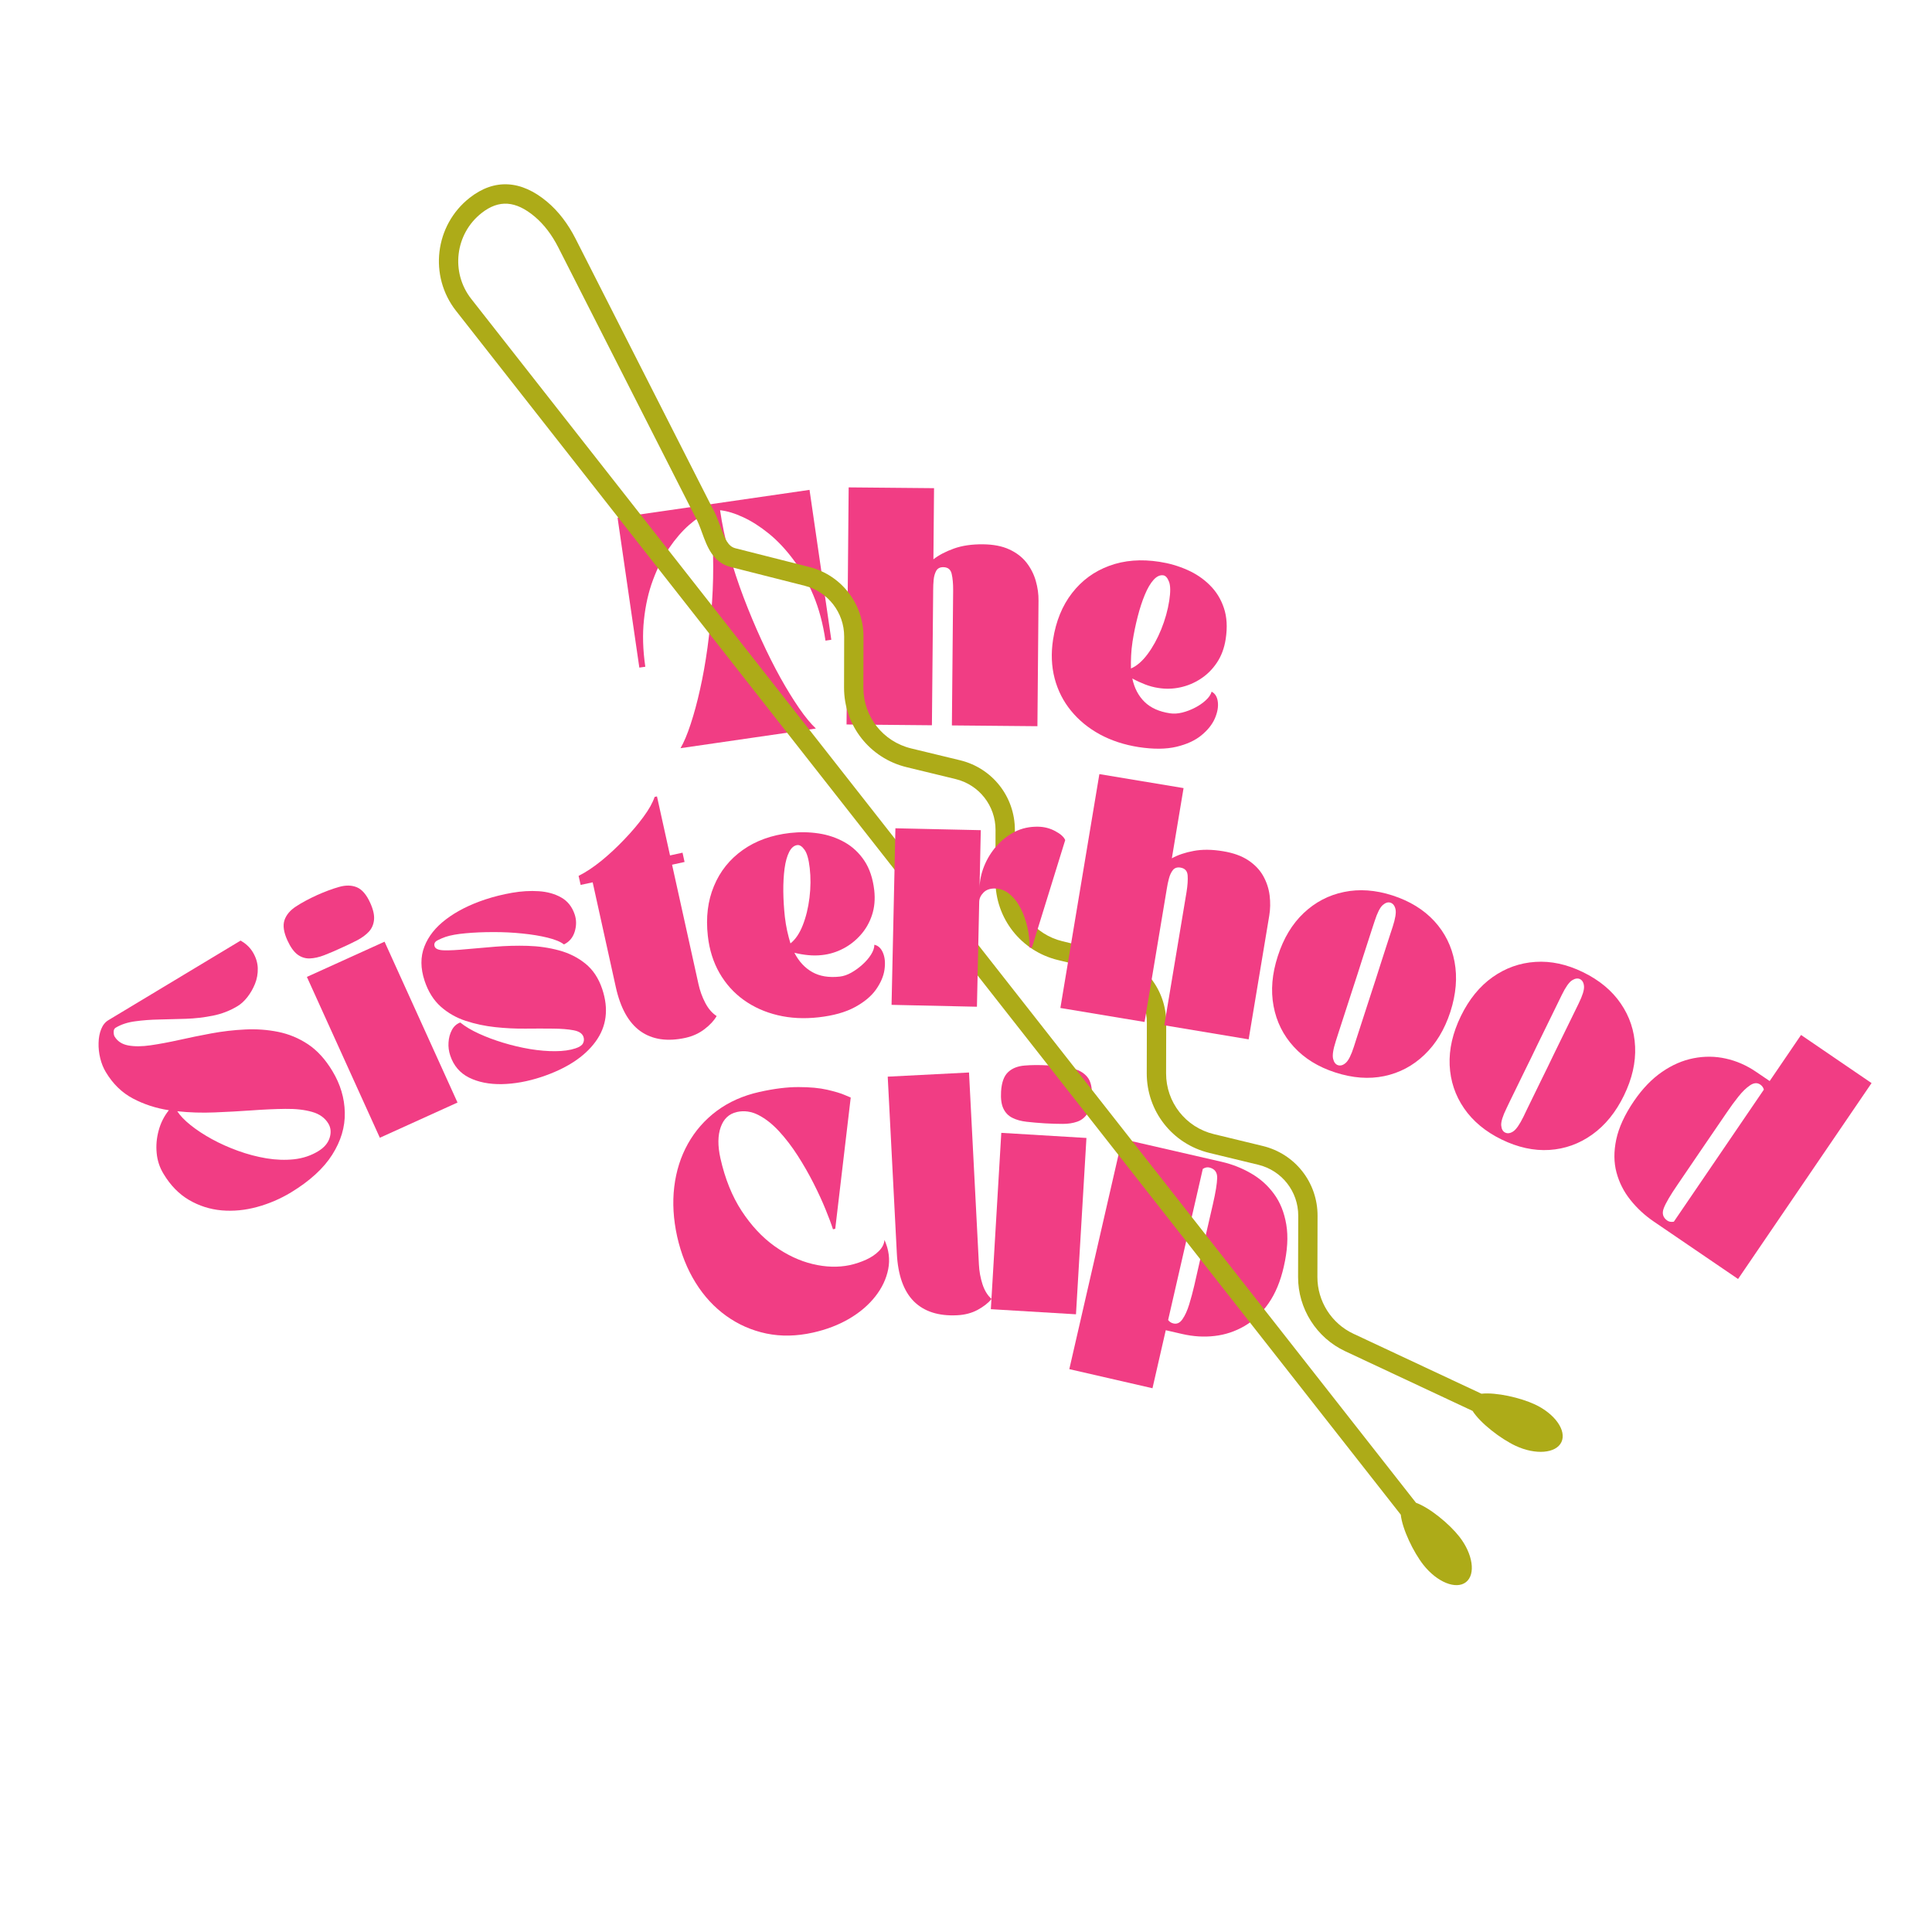 <svg xmlns="http://www.w3.org/2000/svg" xmlns:xlink="http://www.w3.org/1999/xlink" width="512" zoomAndPan="magnify" viewBox="0 0 384 384" height="512" preserveAspectRatio="xMidYMid meet" version="1.0"><defs><g/><clipPath id="e01affbfac"><path d="M 87 36 L 311 36 L 311 316 L 87 316 Z M 87 36 " clip-rule="nonzero"/></clipPath><clipPath id="d4eab9c62d"><path d="M 90.227 31.77 L 362.199 111.789 L 301.02 319.727 L 29.047 239.707 Z M 90.227 31.77 " clip-rule="nonzero"/></clipPath><clipPath id="46764732c7"><path d="M 90.227 31.77 L 362.199 111.789 L 301.02 319.727 L 29.047 239.707 Z M 90.227 31.77 " clip-rule="nonzero"/></clipPath></defs><g fill="#f13d84" fill-opacity="1"><g transform="translate(128.588, 149.676)"><g><path d="M -0.328 -17.156 L -1.516 -16.984 L -5.844 -46.781 L 32.312 -52.312 L 36.641 -22.516 L 35.484 -22.344 C 34.992 -25.695 34.188 -28.711 33.062 -31.391 C 31.945 -34.066 30.617 -36.426 29.078 -38.469 C 27.547 -40.52 25.926 -42.238 24.219 -43.625 C 22.508 -45.008 20.82 -46.086 19.156 -46.859 C 17.488 -47.641 15.945 -48.109 14.531 -48.266 C 14.926 -45.516 15.523 -42.664 16.328 -39.719 C 17.141 -36.781 18.098 -33.859 19.203 -30.953 C 20.305 -28.055 21.484 -25.242 22.734 -22.516 C 23.984 -19.785 25.25 -17.266 26.531 -14.953 C 27.82 -12.648 29.066 -10.629 30.266 -8.891 C 31.473 -7.148 32.578 -5.812 33.578 -4.875 L 6.672 -0.969 C 7.359 -2.156 8.031 -3.754 8.688 -5.766 C 9.352 -7.773 9.973 -10.066 10.547 -12.641 C 11.129 -15.223 11.625 -17.992 12.031 -20.953 C 12.438 -23.922 12.738 -26.953 12.938 -30.047 C 13.145 -33.141 13.211 -36.207 13.141 -39.25 C 13.066 -42.301 12.797 -45.195 12.328 -47.938 C 11.047 -47.395 9.711 -46.516 8.328 -45.297 C 6.953 -44.078 5.645 -42.562 4.406 -40.75 C 3.164 -38.938 2.098 -36.828 1.203 -34.422 C 0.305 -32.023 -0.289 -29.383 -0.594 -26.5 C -0.906 -23.625 -0.816 -20.508 -0.328 -17.156 Z M -0.328 -17.156 "/></g></g></g><g fill="#f13d84" fill-opacity="1"><g transform="translate(166.851, 143.98)"><g><path d="M 18.375 0.172 L 1.406 0.016 L 1.828 -47.109 L 18.797 -46.953 L 18.672 -32.812 C 19.754 -33.656 21.113 -34.367 22.75 -34.953 C 24.383 -35.535 26.305 -35.816 28.516 -35.797 C 30.586 -35.773 32.332 -35.438 33.75 -34.781 C 35.176 -34.125 36.316 -33.25 37.172 -32.156 C 38.023 -31.062 38.641 -29.852 39.016 -28.531 C 39.398 -27.207 39.582 -25.883 39.562 -24.562 L 39.344 0.359 L 22.344 0.203 L 22.594 -26.656 C 22.602 -27.977 22.504 -29.07 22.297 -29.938 C 22.098 -30.801 21.547 -31.238 20.641 -31.25 C 19.984 -31.258 19.516 -31.02 19.234 -30.531 C 18.961 -30.039 18.789 -29.445 18.719 -28.75 C 18.656 -28.062 18.625 -27.375 18.625 -26.688 Z M 18.375 0.172 "/></g></g></g><g fill="#f13d84" fill-opacity="1"><g transform="translate(205.943, 144.398)"><g><path d="M 20.391 4.094 C 17.516 3.645 14.938 2.801 12.656 1.562 C 10.383 0.32 8.477 -1.238 6.938 -3.125 C 5.395 -5.008 4.305 -7.156 3.672 -9.562 C 3.047 -11.969 2.941 -14.535 3.359 -17.266 C 3.93 -20.93 5.191 -24.02 7.141 -26.531 C 9.086 -29.039 11.551 -30.844 14.531 -31.938 C 17.52 -33.039 20.848 -33.305 24.516 -32.734 C 26.43 -32.441 28.25 -31.914 29.969 -31.156 C 31.695 -30.406 33.203 -29.395 34.484 -28.125 C 35.773 -26.863 36.719 -25.344 37.312 -23.562 C 37.914 -21.789 38.035 -19.727 37.672 -17.375 C 37.398 -15.602 36.828 -14.055 35.953 -12.734 C 35.086 -11.422 34.016 -10.344 32.734 -9.5 C 31.461 -8.664 30.102 -8.094 28.656 -7.781 C 27.219 -7.469 25.77 -7.426 24.312 -7.656 C 23.406 -7.789 22.508 -8.031 21.625 -8.375 C 20.738 -8.719 19.898 -9.109 19.109 -9.547 C 19.516 -7.641 20.328 -6.086 21.547 -4.891 C 22.766 -3.703 24.445 -2.945 26.594 -2.625 C 27.332 -2.508 28.141 -2.555 29.016 -2.766 C 29.891 -2.984 30.738 -3.305 31.562 -3.734 C 32.395 -4.16 33.113 -4.656 33.719 -5.219 C 34.332 -5.781 34.719 -6.348 34.875 -6.922 C 35.582 -6.555 35.992 -5.879 36.109 -4.891 C 36.234 -3.898 36.035 -2.801 35.516 -1.594 C 34.992 -0.395 34.102 0.719 32.844 1.75 C 31.594 2.781 29.938 3.539 27.875 4.031 C 25.812 4.52 23.316 4.539 20.391 4.094 Z M 18.844 -11.531 C 20 -12.031 21.098 -12.977 22.141 -14.375 C 23.18 -15.77 24.086 -17.414 24.859 -19.312 C 25.629 -21.219 26.16 -23.113 26.453 -25 C 26.723 -26.75 26.707 -28.008 26.406 -28.781 C 26.113 -29.551 25.738 -29.973 25.281 -30.047 C 24.625 -30.148 23.977 -29.852 23.344 -29.156 C 22.719 -28.469 22.141 -27.484 21.609 -26.203 C 21.078 -24.93 20.602 -23.484 20.188 -21.859 C 19.77 -20.242 19.426 -18.582 19.156 -16.875 C 19.008 -15.906 18.914 -14.977 18.875 -14.094 C 18.832 -13.219 18.82 -12.363 18.844 -11.531 Z M 18.844 -11.531 "/></g></g></g><g fill="#f13d84" fill-opacity="1"><g transform="translate(139.027, 268.924)"><g><path d="M 22.562 -4.062 C 19.312 -3.332 16.223 -3.27 13.297 -3.875 C 10.379 -4.488 7.723 -5.656 5.328 -7.375 C 2.93 -9.094 0.898 -11.289 -0.766 -13.969 C -2.441 -16.656 -3.664 -19.719 -4.438 -23.156 C -5.195 -26.594 -5.391 -29.879 -5.016 -33.016 C -4.641 -36.16 -3.734 -39.02 -2.297 -41.594 C -0.859 -44.164 1.051 -46.344 3.438 -48.125 C 5.832 -49.906 8.656 -51.16 11.906 -51.891 C 14.844 -52.547 17.441 -52.867 19.703 -52.859 C 21.961 -52.859 23.859 -52.68 25.391 -52.328 C 26.93 -51.973 28.094 -51.625 28.875 -51.281 C 29.664 -50.945 30.062 -50.781 30.062 -50.781 L 26.984 -24.688 L 26.531 -24.594 C 26.219 -25.594 25.734 -26.895 25.078 -28.5 C 24.43 -30.102 23.633 -31.836 22.688 -33.703 C 21.738 -35.578 20.688 -37.414 19.531 -39.219 C 18.375 -41.02 17.141 -42.633 15.828 -44.062 C 14.516 -45.488 13.148 -46.566 11.734 -47.297 C 10.316 -48.023 8.883 -48.227 7.438 -47.906 C 5.875 -47.551 4.801 -46.547 4.219 -44.891 C 3.633 -43.242 3.613 -41.191 4.156 -38.734 C 5.07 -34.648 6.477 -31.156 8.375 -28.25 C 10.281 -25.344 12.457 -23.008 14.906 -21.25 C 17.363 -19.5 19.891 -18.312 22.484 -17.688 C 25.086 -17.062 27.547 -16.988 29.859 -17.469 C 31.023 -17.727 32.117 -18.094 33.141 -18.562 C 34.16 -19.031 35.004 -19.602 35.672 -20.281 C 36.348 -20.957 36.711 -21.691 36.766 -22.484 C 37.641 -20.547 37.891 -18.613 37.516 -16.688 C 37.141 -14.758 36.281 -12.941 34.938 -11.234 C 33.602 -9.535 31.875 -8.062 29.75 -6.812 C 27.625 -5.57 25.227 -4.656 22.562 -4.062 Z M 22.562 -4.062 "/></g></g></g><g fill="#f13d84" fill-opacity="1"><g transform="translate(177.458, 261.135)"><g><path d="M -1.016 -47.141 L 15.141 -47.969 L 17.109 -9.797 C 17.172 -8.473 17.406 -7.176 17.812 -5.906 C 18.219 -4.645 18.82 -3.66 19.625 -2.953 C 18.957 -2.148 18.031 -1.426 16.844 -0.781 C 15.656 -0.145 14.305 0.207 12.797 0.281 C 9.086 0.469 6.211 -0.453 4.172 -2.484 C 2.141 -4.523 1.016 -7.691 0.797 -11.984 Z M -1.016 -47.141 "/></g></g></g><g fill="#f13d84" fill-opacity="1"><g transform="translate(195, 260.101)"><g><path d="M 4.016 -34.938 L 20.938 -33.922 L 18.859 1.125 L 1.938 0.109 Z M 3.969 -43.156 C 4.082 -44.945 4.539 -46.223 5.344 -46.984 C 6.145 -47.754 7.234 -48.195 8.609 -48.312 C 9.984 -48.438 11.566 -48.445 13.359 -48.344 C 15.141 -48.238 16.695 -48.047 18.031 -47.766 C 19.375 -47.484 20.398 -46.91 21.109 -46.047 C 21.816 -45.191 22.113 -43.867 22 -42.078 C 21.914 -40.629 21.617 -39.52 21.109 -38.75 C 20.609 -37.977 19.938 -37.445 19.094 -37.156 C 18.258 -36.863 17.301 -36.719 16.219 -36.719 C 15.133 -36.719 13.953 -36.754 12.672 -36.828 C 11.348 -36.91 10.141 -37.016 9.047 -37.141 C 7.953 -37.266 7.008 -37.523 6.219 -37.922 C 5.426 -38.316 4.832 -38.926 4.438 -39.75 C 4.039 -40.57 3.883 -41.707 3.969 -43.156 Z M 3.969 -43.156 "/></g></g></g><g fill="#f13d84" fill-opacity="1"><g transform="translate(213.799, 260.282)"><g><path d="M 15.266 15.641 L -1.266 11.844 L 9.234 -33.906 L 29.031 -29.359 C 31.113 -28.879 33.055 -28.113 34.859 -27.062 C 36.672 -26.02 38.188 -24.664 39.406 -23 C 40.633 -21.344 41.453 -19.312 41.859 -16.906 C 42.266 -14.508 42.098 -11.707 41.359 -8.5 C 40.703 -5.613 39.695 -3.195 38.344 -1.25 C 36.988 0.695 35.391 2.207 33.547 3.281 C 31.703 4.352 29.727 5.008 27.625 5.25 C 25.531 5.5 23.379 5.367 21.172 4.859 L 17.906 4.109 Z M 25.266 -27.953 L 18.375 2.078 C 18.645 2.441 19 2.672 19.438 2.766 C 20.133 2.93 20.734 2.645 21.234 1.906 C 21.742 1.176 22.188 0.203 22.562 -1.016 C 22.938 -2.242 23.27 -3.484 23.562 -4.734 C 24.176 -7.43 24.789 -10.129 25.406 -12.828 C 26.031 -15.523 26.648 -18.219 27.266 -20.906 C 27.816 -23.289 28.102 -25.047 28.125 -26.172 C 28.145 -27.297 27.617 -27.984 26.547 -28.234 C 26.141 -28.328 25.711 -28.234 25.266 -27.953 Z M 25.266 -27.953 "/></g></g></g><g clip-path="url(#e01affbfac)"><g clip-path="url(#d4eab9c62d)"><g clip-path="url(#46764732c7)"><path fill="#adab18" d="M 290.043 305.406 C 288.078 302.902 284.184 299.68 281.438 298.684 L 93.668 59.414 C 89.527 54.137 90.449 46.477 95.727 42.336 C 99.148 39.648 102.5 39.875 106.277 43.051 C 108.102 44.586 109.688 46.652 110.973 49.188 L 138.211 102.789 C 138.742 103.691 139.133 104.766 139.547 105.902 C 140.555 108.668 141.699 111.801 145.215 112.691 L 159.941 116.426 C 164.57 117.598 167.793 121.754 167.785 126.527 L 167.762 136.648 C 167.746 144.188 172.852 150.699 180.184 152.48 L 189.926 154.844 C 194.613 155.98 197.879 160.145 197.871 164.973 L 197.848 174.984 C 197.832 182.535 202.945 189.039 210.273 190.816 L 220 193.172 C 224.688 194.309 227.961 198.473 227.949 203.301 L 227.926 213.316 C 227.91 220.859 233.02 227.371 240.352 229.148 L 250.086 231.504 C 254.773 232.641 258.043 236.809 258.035 241.633 L 258.004 253.809 C 257.988 260.102 261.66 265.895 267.359 268.562 L 292.684 280.426 C 294.242 282.887 298.316 286 301.23 287.363 C 305.203 289.223 309.285 288.887 310.348 286.617 C 311.41 284.348 309.051 281 305.074 279.141 C 302.219 277.805 297.359 276.691 294.449 277.012 L 268.992 265.086 C 264.637 263.047 261.836 258.625 261.844 253.816 L 261.875 241.645 C 261.891 235.031 257.414 229.328 250.988 227.773 L 241.254 225.414 C 235.656 224.059 231.758 219.086 231.77 213.324 L 231.793 203.309 C 231.809 196.699 227.328 190.996 220.902 189.438 L 211.18 187.082 C 205.582 185.727 201.676 180.754 201.688 174.996 L 201.715 164.98 C 201.727 158.371 197.254 152.668 190.828 151.109 L 181.086 148.75 C 175.488 147.391 171.59 142.418 171.602 136.66 L 171.625 126.539 C 171.641 120 167.223 114.312 160.887 112.703 L 146.16 108.969 C 144.684 108.594 144.059 107.062 143.156 104.59 C 142.703 103.34 142.23 102.051 141.582 100.949 L 114.398 47.445 C 112.875 44.449 110.977 41.98 108.75 40.109 C 103.566 35.754 98.242 35.477 93.355 39.312 C 86.41 44.762 85.195 54.844 90.645 61.789 L 278.414 301.055 C 278.727 303.957 280.934 308.508 282.898 311.012 C 285.609 314.465 289.402 316.008 291.375 314.461 C 293.348 312.91 292.75 308.859 290.043 305.406 Z M 290.043 305.406 " fill-opacity="1" fill-rule="nonzero"/></g></g></g><g fill="#f13d84" fill-opacity="1"><g transform="translate(29.877, 255.186)"><g/></g></g><g fill="#f13d84" fill-opacity="1"><g transform="translate(39.781, 246.79)"><g><path d="M -7.281 -13.484 C -8.051 -14.742 -8.504 -16.117 -8.641 -17.609 C -8.785 -19.098 -8.656 -20.586 -8.25 -22.078 C -7.852 -23.578 -7.176 -24.926 -6.219 -26.125 C -8.789 -26.52 -11.172 -27.297 -13.359 -28.453 C -15.547 -29.609 -17.344 -31.359 -18.75 -33.703 C -19.238 -34.516 -19.609 -35.43 -19.859 -36.453 C -20.109 -37.484 -20.219 -38.504 -20.188 -39.516 C -20.164 -40.535 -19.992 -41.441 -19.672 -42.234 C -19.359 -43.035 -18.883 -43.629 -18.25 -44.016 L 8.047 -59.844 C 8.535 -59.562 8.984 -59.234 9.391 -58.859 C 9.797 -58.492 10.16 -58.047 10.484 -57.516 C 11.098 -56.484 11.422 -55.426 11.453 -54.344 C 11.484 -53.27 11.301 -52.238 10.906 -51.25 C 10.508 -50.27 10.004 -49.391 9.391 -48.609 C 8.773 -47.828 8.129 -47.234 7.453 -46.828 C 5.941 -45.91 4.305 -45.273 2.547 -44.922 C 0.785 -44.566 -1 -44.359 -2.812 -44.297 C -4.625 -44.234 -6.391 -44.188 -8.109 -44.156 C -9.828 -44.125 -11.43 -44.004 -12.922 -43.797 C -14.422 -43.598 -15.707 -43.176 -16.781 -42.531 C -17.062 -42.363 -17.195 -42.078 -17.188 -41.672 C -17.188 -41.273 -17.125 -40.973 -17 -40.766 C -16.426 -39.816 -15.52 -39.227 -14.281 -39 C -13.051 -38.77 -11.57 -38.781 -9.844 -39.031 C -8.125 -39.281 -6.25 -39.629 -4.219 -40.078 C -2.188 -40.535 -0.047 -40.973 2.203 -41.391 C 4.453 -41.805 6.695 -42.066 8.938 -42.172 C 11.176 -42.285 13.359 -42.129 15.484 -41.703 C 17.617 -41.273 19.602 -40.453 21.438 -39.234 C 23.27 -38.016 24.883 -36.242 26.281 -33.922 C 27.875 -31.285 28.695 -28.531 28.75 -25.656 C 28.812 -22.789 27.977 -20 26.25 -17.281 C 24.531 -14.562 21.797 -12.062 18.047 -9.781 C 15.922 -8.5 13.672 -7.535 11.297 -6.891 C 8.93 -6.242 6.586 -6.02 4.266 -6.219 C 1.953 -6.426 -0.203 -7.113 -2.203 -8.281 C -4.211 -9.457 -5.906 -11.191 -7.281 -13.484 Z M 25.484 -23.469 C 24.805 -24.602 23.723 -25.379 22.234 -25.797 C 20.742 -26.223 18.973 -26.422 16.922 -26.391 C 14.867 -26.367 12.645 -26.27 10.25 -26.094 C 7.863 -25.926 5.406 -25.789 2.875 -25.688 C 0.352 -25.582 -2.117 -25.66 -4.547 -25.922 C -3.984 -25.047 -3.098 -24.125 -1.891 -23.156 C -0.691 -22.195 0.719 -21.27 2.344 -20.375 C 3.969 -19.488 5.703 -18.711 7.547 -18.047 C 9.391 -17.379 11.266 -16.883 13.172 -16.562 C 15.086 -16.25 16.922 -16.188 18.672 -16.375 C 20.43 -16.57 22.023 -17.102 23.453 -17.969 C 24.641 -18.688 25.398 -19.57 25.734 -20.625 C 26.066 -21.688 25.984 -22.633 25.484 -23.469 Z M 25.484 -23.469 "/></g></g></g><g fill="#f13d84" fill-opacity="1"><g transform="translate(73.731, 226.935)"><g><path d="M -12.734 -32.766 L 2.703 -39.766 L 17.203 -7.797 L 1.766 -0.797 Z M -16.609 -40.031 C -17.348 -41.656 -17.539 -42.992 -17.188 -44.047 C -16.832 -45.098 -16.07 -46.004 -14.906 -46.766 C -13.75 -47.523 -12.359 -48.273 -10.734 -49.016 C -9.109 -49.742 -7.633 -50.289 -6.312 -50.656 C -4.988 -51.031 -3.816 -51.004 -2.797 -50.578 C -1.773 -50.148 -0.895 -49.125 -0.156 -47.5 C 0.445 -46.176 0.703 -45.051 0.609 -44.125 C 0.523 -43.207 0.188 -42.422 -0.406 -41.766 C -1.008 -41.117 -1.797 -40.539 -2.766 -40.031 C -3.734 -39.531 -4.801 -39.02 -5.969 -38.5 C -7.164 -37.945 -8.273 -37.473 -9.297 -37.078 C -10.328 -36.68 -11.285 -36.469 -12.172 -36.438 C -13.066 -36.414 -13.879 -36.676 -14.609 -37.219 C -15.336 -37.77 -16.004 -38.707 -16.609 -40.031 Z M -16.609 -40.031 "/></g></g></g><g fill="#f13d84" fill-opacity="1"><g transform="translate(91.476, 218.432)"><g><path d="M -7.078 -23.469 C -7.91 -25.977 -7.926 -28.254 -7.125 -30.297 C -6.332 -32.348 -4.891 -34.16 -2.797 -35.734 C -0.711 -37.316 1.875 -38.625 4.969 -39.656 C 6.676 -40.219 8.453 -40.66 10.297 -40.984 C 12.141 -41.305 13.914 -41.41 15.625 -41.297 C 17.332 -41.18 18.816 -40.766 20.078 -40.047 C 21.348 -39.328 22.238 -38.203 22.75 -36.672 C 23.113 -35.578 23.113 -34.438 22.75 -33.25 C 22.383 -32.07 21.672 -31.227 20.609 -30.719 C 19.941 -31.25 18.863 -31.695 17.375 -32.062 C 15.895 -32.426 14.211 -32.703 12.328 -32.891 C 10.453 -33.086 8.523 -33.18 6.547 -33.172 C 4.578 -33.172 2.754 -33.094 1.078 -32.938 C -0.586 -32.789 -1.922 -32.551 -2.922 -32.219 C -3.441 -32.039 -3.973 -31.812 -4.516 -31.531 C -5.066 -31.25 -5.258 -30.848 -5.094 -30.328 C -4.926 -29.828 -4.281 -29.566 -3.156 -29.547 C -2.039 -29.523 -0.613 -29.598 1.125 -29.766 C 2.875 -29.93 4.805 -30.098 6.922 -30.266 C 9.047 -30.441 11.203 -30.5 13.391 -30.438 C 15.578 -30.375 17.66 -30.07 19.641 -29.531 C 21.617 -29 23.363 -28.125 24.875 -26.906 C 26.383 -25.688 27.5 -24.004 28.219 -21.859 C 29.539 -17.898 29.098 -14.41 26.891 -11.391 C 24.68 -8.367 21.094 -6.031 16.125 -4.375 C 13.406 -3.477 10.785 -3.004 8.266 -2.953 C 5.754 -2.91 3.582 -3.344 1.75 -4.25 C -0.07 -5.164 -1.316 -6.625 -1.984 -8.625 C -2.273 -9.488 -2.391 -10.363 -2.328 -11.25 C -2.273 -12.145 -2.055 -12.957 -1.672 -13.688 C -1.297 -14.414 -0.738 -14.922 0 -15.203 C 1 -14.398 2.238 -13.66 3.719 -12.984 C 5.195 -12.305 6.812 -11.703 8.562 -11.172 C 10.312 -10.641 12.082 -10.223 13.875 -9.922 C 15.664 -9.629 17.344 -9.488 18.906 -9.5 C 20.477 -9.508 21.812 -9.695 22.906 -10.062 C 23.688 -10.32 24.18 -10.648 24.391 -11.047 C 24.609 -11.453 24.645 -11.879 24.5 -12.328 C 24.27 -13.016 23.613 -13.457 22.531 -13.656 C 21.457 -13.863 20.094 -13.973 18.438 -13.984 C 16.781 -14.004 14.957 -14.004 12.969 -13.984 C 10.988 -13.961 8.977 -14.062 6.938 -14.281 C 4.906 -14.5 2.953 -14.914 1.078 -15.531 C -0.785 -16.145 -2.43 -17.082 -3.859 -18.344 C -5.285 -19.613 -6.359 -21.32 -7.078 -23.469 Z M -7.078 -23.469 "/></g></g></g><g fill="#f13d84" fill-opacity="1"><g transform="translate(123.032, 208.228)"><g><path d="M -5.234 -32.859 L -7.625 -32.344 L -8.031 -34.141 C -6.582 -34.867 -5.066 -35.875 -3.484 -37.156 C -1.91 -38.445 -0.395 -39.859 1.062 -41.391 C 2.531 -42.922 3.801 -44.422 4.875 -45.891 C 5.957 -47.359 6.691 -48.672 7.078 -49.828 L 7.547 -49.938 L 10.141 -38.203 L 12.625 -38.75 L 13.031 -36.906 L 10.547 -36.359 L 15.797 -12.625 C 16.078 -11.332 16.523 -10.094 17.141 -8.906 C 17.766 -7.719 18.52 -6.844 19.406 -6.281 C 18.906 -5.395 18.113 -4.535 17.031 -3.703 C 15.957 -2.867 14.691 -2.285 13.234 -1.953 C 9.609 -1.16 6.617 -1.598 4.266 -3.266 C 1.922 -4.93 0.285 -7.863 -0.641 -12.062 Z M -5.234 -32.859 "/></g></g></g><g fill="#f13d84" fill-opacity="1"><g transform="translate(141.938, 203.573)"><g><path d="M 20.766 -1.375 C 17.859 -1.051 15.145 -1.191 12.625 -1.797 C 10.102 -2.398 7.852 -3.41 5.875 -4.828 C 3.906 -6.242 2.301 -8.031 1.062 -10.188 C -0.176 -12.352 -0.945 -14.805 -1.25 -17.547 C -1.664 -21.234 -1.258 -24.539 -0.031 -27.469 C 1.188 -30.406 3.094 -32.789 5.688 -34.625 C 8.281 -36.469 11.414 -37.598 15.094 -38.016 C 17.031 -38.234 18.926 -38.203 20.781 -37.922 C 22.645 -37.641 24.363 -37.055 25.938 -36.172 C 27.508 -35.285 28.816 -34.062 29.859 -32.5 C 30.898 -30.938 31.555 -28.973 31.828 -26.609 C 32.023 -24.828 31.875 -23.188 31.375 -21.688 C 30.883 -20.195 30.129 -18.879 29.109 -17.734 C 28.098 -16.598 26.938 -15.691 25.625 -15.016 C 24.32 -14.336 22.938 -13.914 21.469 -13.75 C 20.551 -13.645 19.617 -13.641 18.672 -13.734 C 17.734 -13.828 16.828 -13.984 15.953 -14.203 C 16.848 -12.473 18.035 -11.191 19.516 -10.359 C 21.004 -9.523 22.828 -9.227 24.984 -9.469 C 25.723 -9.551 26.484 -9.812 27.266 -10.25 C 28.055 -10.695 28.797 -11.234 29.484 -11.859 C 30.18 -12.484 30.75 -13.145 31.188 -13.844 C 31.633 -14.551 31.852 -15.203 31.844 -15.797 C 32.625 -15.629 33.203 -15.082 33.578 -14.156 C 33.953 -13.238 34.047 -12.129 33.859 -10.828 C 33.672 -9.535 33.109 -8.223 32.172 -6.891 C 31.234 -5.566 29.832 -4.398 27.969 -3.391 C 26.102 -2.379 23.703 -1.707 20.766 -1.375 Z M 15.172 -16.062 C 16.16 -16.844 16.973 -18.039 17.609 -19.656 C 18.254 -21.281 18.703 -23.109 18.953 -25.141 C 19.203 -27.18 19.219 -29.156 19 -31.062 C 18.801 -32.801 18.457 -34.004 17.969 -34.672 C 17.488 -35.348 17.016 -35.66 16.547 -35.609 C 15.891 -35.535 15.348 -35.082 14.922 -34.25 C 14.492 -33.414 14.188 -32.312 14 -30.938 C 13.82 -29.57 13.738 -28.055 13.75 -26.391 C 13.77 -24.723 13.875 -23.031 14.062 -21.312 C 14.176 -20.344 14.328 -19.426 14.516 -18.562 C 14.711 -17.695 14.93 -16.863 15.172 -16.062 Z M 15.172 -16.062 "/></g></g></g><g fill="#f13d84" fill-opacity="1"><g transform="translate(175.798, 199.69)"><g><path d="M 1.406 0.031 L 2.172 -35.062 L 19.141 -34.688 L 18.891 -23.156 C 18.922 -24.633 19.227 -26.098 19.812 -27.547 C 20.395 -28.992 21.207 -30.316 22.25 -31.516 C 23.301 -32.711 24.523 -33.664 25.922 -34.375 C 27.328 -35.082 28.879 -35.414 30.578 -35.375 C 31.773 -35.352 32.895 -35.062 33.938 -34.5 C 34.988 -33.945 35.648 -33.352 35.922 -32.719 L 29.297 -11.328 L 28.828 -11.344 C 28.859 -12.664 28.719 -14.008 28.406 -15.375 C 28.102 -16.75 27.648 -18.016 27.047 -19.172 C 26.453 -20.336 25.723 -21.273 24.859 -21.984 C 23.992 -22.703 23.023 -23.07 21.953 -23.094 C 20.984 -23.113 20.223 -22.844 19.672 -22.281 C 19.129 -21.727 18.848 -21.125 18.828 -20.469 L 18.375 0.406 Z M 1.406 0.031 "/></g></g></g><g fill="#f13d84" fill-opacity="1"><g transform="translate(209.367, 200.11)"><g><path d="M 18.125 3.016 L 1.391 0.234 L 9.141 -46.25 L 25.875 -43.469 L 23.547 -29.516 C 24.742 -30.18 26.191 -30.672 27.891 -30.984 C 29.598 -31.305 31.539 -31.285 33.719 -30.922 C 35.77 -30.586 37.445 -29.984 38.75 -29.109 C 40.051 -28.242 41.039 -27.203 41.719 -25.984 C 42.395 -24.766 42.816 -23.473 42.984 -22.109 C 43.148 -20.754 43.125 -19.422 42.906 -18.109 L 38.812 6.469 L 22.047 3.672 L 26.469 -22.828 C 26.676 -24.129 26.75 -25.223 26.688 -26.109 C 26.625 -27.004 26.145 -27.523 25.25 -27.672 C 24.602 -27.773 24.102 -27.609 23.75 -27.172 C 23.406 -26.734 23.145 -26.176 22.969 -25.5 C 22.789 -24.832 22.648 -24.16 22.547 -23.484 Z M 18.125 3.016 "/></g></g></g><g fill="#f13d84" fill-opacity="1"><g transform="translate(247.899, 206.524)"><g><path d="M 6.078 -16.5 C 7.211 -20.031 8.926 -22.879 11.219 -25.047 C 13.508 -27.211 16.176 -28.609 19.219 -29.234 C 22.258 -29.867 25.477 -29.641 28.875 -28.547 C 32.312 -27.43 35.082 -25.727 37.188 -23.438 C 39.289 -21.145 40.629 -18.453 41.203 -15.359 C 41.785 -12.266 41.508 -8.953 40.375 -5.422 C 39.227 -1.898 37.508 0.945 35.219 3.125 C 32.938 5.312 30.273 6.723 27.234 7.359 C 24.191 7.992 20.953 7.754 17.516 6.641 C 14.117 5.547 11.367 3.848 9.266 1.547 C 7.16 -0.742 5.816 -3.441 5.234 -6.547 C 4.648 -9.66 4.93 -12.977 6.078 -16.5 Z M 28.469 -27.109 C 27.988 -27.266 27.477 -27.109 26.938 -26.641 C 26.395 -26.172 25.859 -25.113 25.328 -23.469 C 25.273 -23.312 25.117 -22.836 24.859 -22.047 C 24.609 -21.254 24.301 -20.305 23.938 -19.203 C 23.582 -18.098 23.223 -16.984 22.859 -15.859 C 22.504 -14.742 22.195 -13.781 21.938 -12.969 C 21.676 -12.164 21.52 -11.688 21.469 -11.531 C 21.414 -11.383 21.258 -10.906 21 -10.094 C 20.738 -9.289 20.426 -8.328 20.062 -7.203 C 19.707 -6.086 19.348 -4.977 18.984 -3.875 C 18.629 -2.77 18.32 -1.82 18.062 -1.031 C 17.812 -0.238 17.66 0.234 17.609 0.391 C 17.078 2.035 16.895 3.207 17.062 3.906 C 17.227 4.602 17.551 5.031 18.031 5.188 C 18.539 5.352 19.062 5.195 19.594 4.719 C 20.125 4.25 20.656 3.191 21.188 1.547 C 21.238 1.391 21.391 0.914 21.641 0.125 C 21.898 -0.664 22.207 -1.613 22.562 -2.719 C 22.926 -3.82 23.285 -4.93 23.641 -6.047 C 24.004 -7.172 24.316 -8.133 24.578 -8.938 C 24.836 -9.75 24.992 -10.227 25.047 -10.375 C 25.098 -10.531 25.254 -11.008 25.516 -11.812 C 25.773 -12.625 26.082 -13.586 26.438 -14.703 C 26.801 -15.828 27.16 -16.941 27.516 -18.047 C 27.879 -19.148 28.188 -20.098 28.438 -20.891 C 28.695 -21.68 28.852 -22.156 28.906 -22.312 C 29.438 -23.957 29.625 -25.125 29.469 -25.812 C 29.312 -26.508 28.977 -26.941 28.469 -27.109 Z M 28.469 -27.109 "/></g></g></g><g fill="#f13d84" fill-opacity="1"><g transform="translate(282.036, 217.434)"><g><path d="M 8.328 -15.484 C 9.953 -18.816 12.051 -21.395 14.625 -23.219 C 17.195 -25.039 20.035 -26.051 23.141 -26.25 C 26.242 -26.457 29.398 -25.773 32.609 -24.203 C 35.859 -22.617 38.359 -20.539 40.109 -17.969 C 41.867 -15.406 42.816 -12.551 42.953 -9.406 C 43.098 -6.258 42.359 -3.02 40.734 0.312 C 39.109 3.645 37.008 6.227 34.438 8.062 C 31.863 9.906 29.023 10.926 25.922 11.125 C 22.828 11.32 19.656 10.629 16.406 9.047 C 13.195 7.473 10.711 5.406 8.953 2.844 C 7.191 0.281 6.238 -2.578 6.094 -5.734 C 5.957 -8.898 6.703 -12.148 8.328 -15.484 Z M 32 -22.828 C 31.539 -23.047 31.008 -22.961 30.406 -22.578 C 29.812 -22.191 29.133 -21.223 28.375 -19.672 C 28.301 -19.523 28.082 -19.078 27.719 -18.328 C 27.352 -17.586 26.914 -16.691 26.406 -15.641 C 25.895 -14.598 25.379 -13.547 24.859 -12.484 C 24.348 -11.43 23.906 -10.523 23.531 -9.766 C 23.164 -9.004 22.945 -8.551 22.875 -8.406 C 22.812 -8.27 22.594 -7.816 22.219 -7.047 C 21.844 -6.285 21.395 -5.375 20.875 -4.312 C 20.363 -3.258 19.852 -2.211 19.344 -1.172 C 18.832 -0.129 18.395 0.766 18.031 1.516 C 17.664 2.266 17.453 2.711 17.391 2.859 C 16.629 4.41 16.281 5.547 16.344 6.266 C 16.406 6.984 16.664 7.453 17.125 7.672 C 17.602 7.91 18.141 7.832 18.734 7.438 C 19.328 7.039 20.004 6.066 20.766 4.516 C 20.828 4.367 21.039 3.922 21.406 3.172 C 21.77 2.422 22.207 1.523 22.719 0.484 C 23.227 -0.555 23.738 -1.602 24.25 -2.656 C 24.77 -3.719 25.219 -4.629 25.594 -5.391 C 25.969 -6.16 26.188 -6.613 26.25 -6.75 C 26.32 -6.895 26.539 -7.348 26.906 -8.109 C 27.281 -8.867 27.723 -9.773 28.234 -10.828 C 28.754 -11.891 29.27 -12.941 29.781 -13.984 C 30.289 -15.035 30.727 -15.93 31.094 -16.672 C 31.457 -17.422 31.676 -17.867 31.75 -18.016 C 32.508 -19.566 32.859 -20.695 32.797 -21.406 C 32.742 -22.113 32.477 -22.586 32 -22.828 Z M 32 -22.828 "/></g></g></g><g fill="#f13d84" fill-opacity="1"><g transform="translate(314.299, 232.975)"><g><path d="M 10.469 -14.141 C 12.156 -16.598 14.004 -18.52 16.016 -19.906 C 18.023 -21.301 20.117 -22.211 22.297 -22.641 C 24.473 -23.066 26.609 -23.047 28.703 -22.578 C 30.805 -22.117 32.797 -21.254 34.672 -19.984 L 37.438 -18.109 L 43.672 -27.266 L 57.688 -17.703 L 31.156 21.234 L 14.375 9.797 C 12.602 8.586 11.066 7.164 9.766 5.531 C 8.461 3.906 7.539 2.094 7 0.094 C 6.457 -1.906 6.438 -4.094 6.938 -6.469 C 7.438 -8.852 8.613 -11.41 10.469 -14.141 Z M 28.953 -11.922 C 27.297 -9.504 25.645 -7.086 24 -4.672 C 22.352 -2.266 20.711 0.145 19.078 2.562 C 17.691 4.582 16.797 6.113 16.391 7.156 C 15.984 8.207 16.223 9.035 17.109 9.641 C 17.441 9.867 17.867 9.938 18.391 9.844 L 36.281 -16.406 C 36.176 -16.82 35.93 -17.16 35.547 -17.422 C 34.961 -17.816 34.297 -17.766 33.547 -17.266 C 32.797 -16.766 32.023 -16.02 31.234 -15.031 C 30.453 -14.051 29.691 -13.016 28.953 -11.922 Z M 28.953 -11.922 "/></g></g></g></svg>